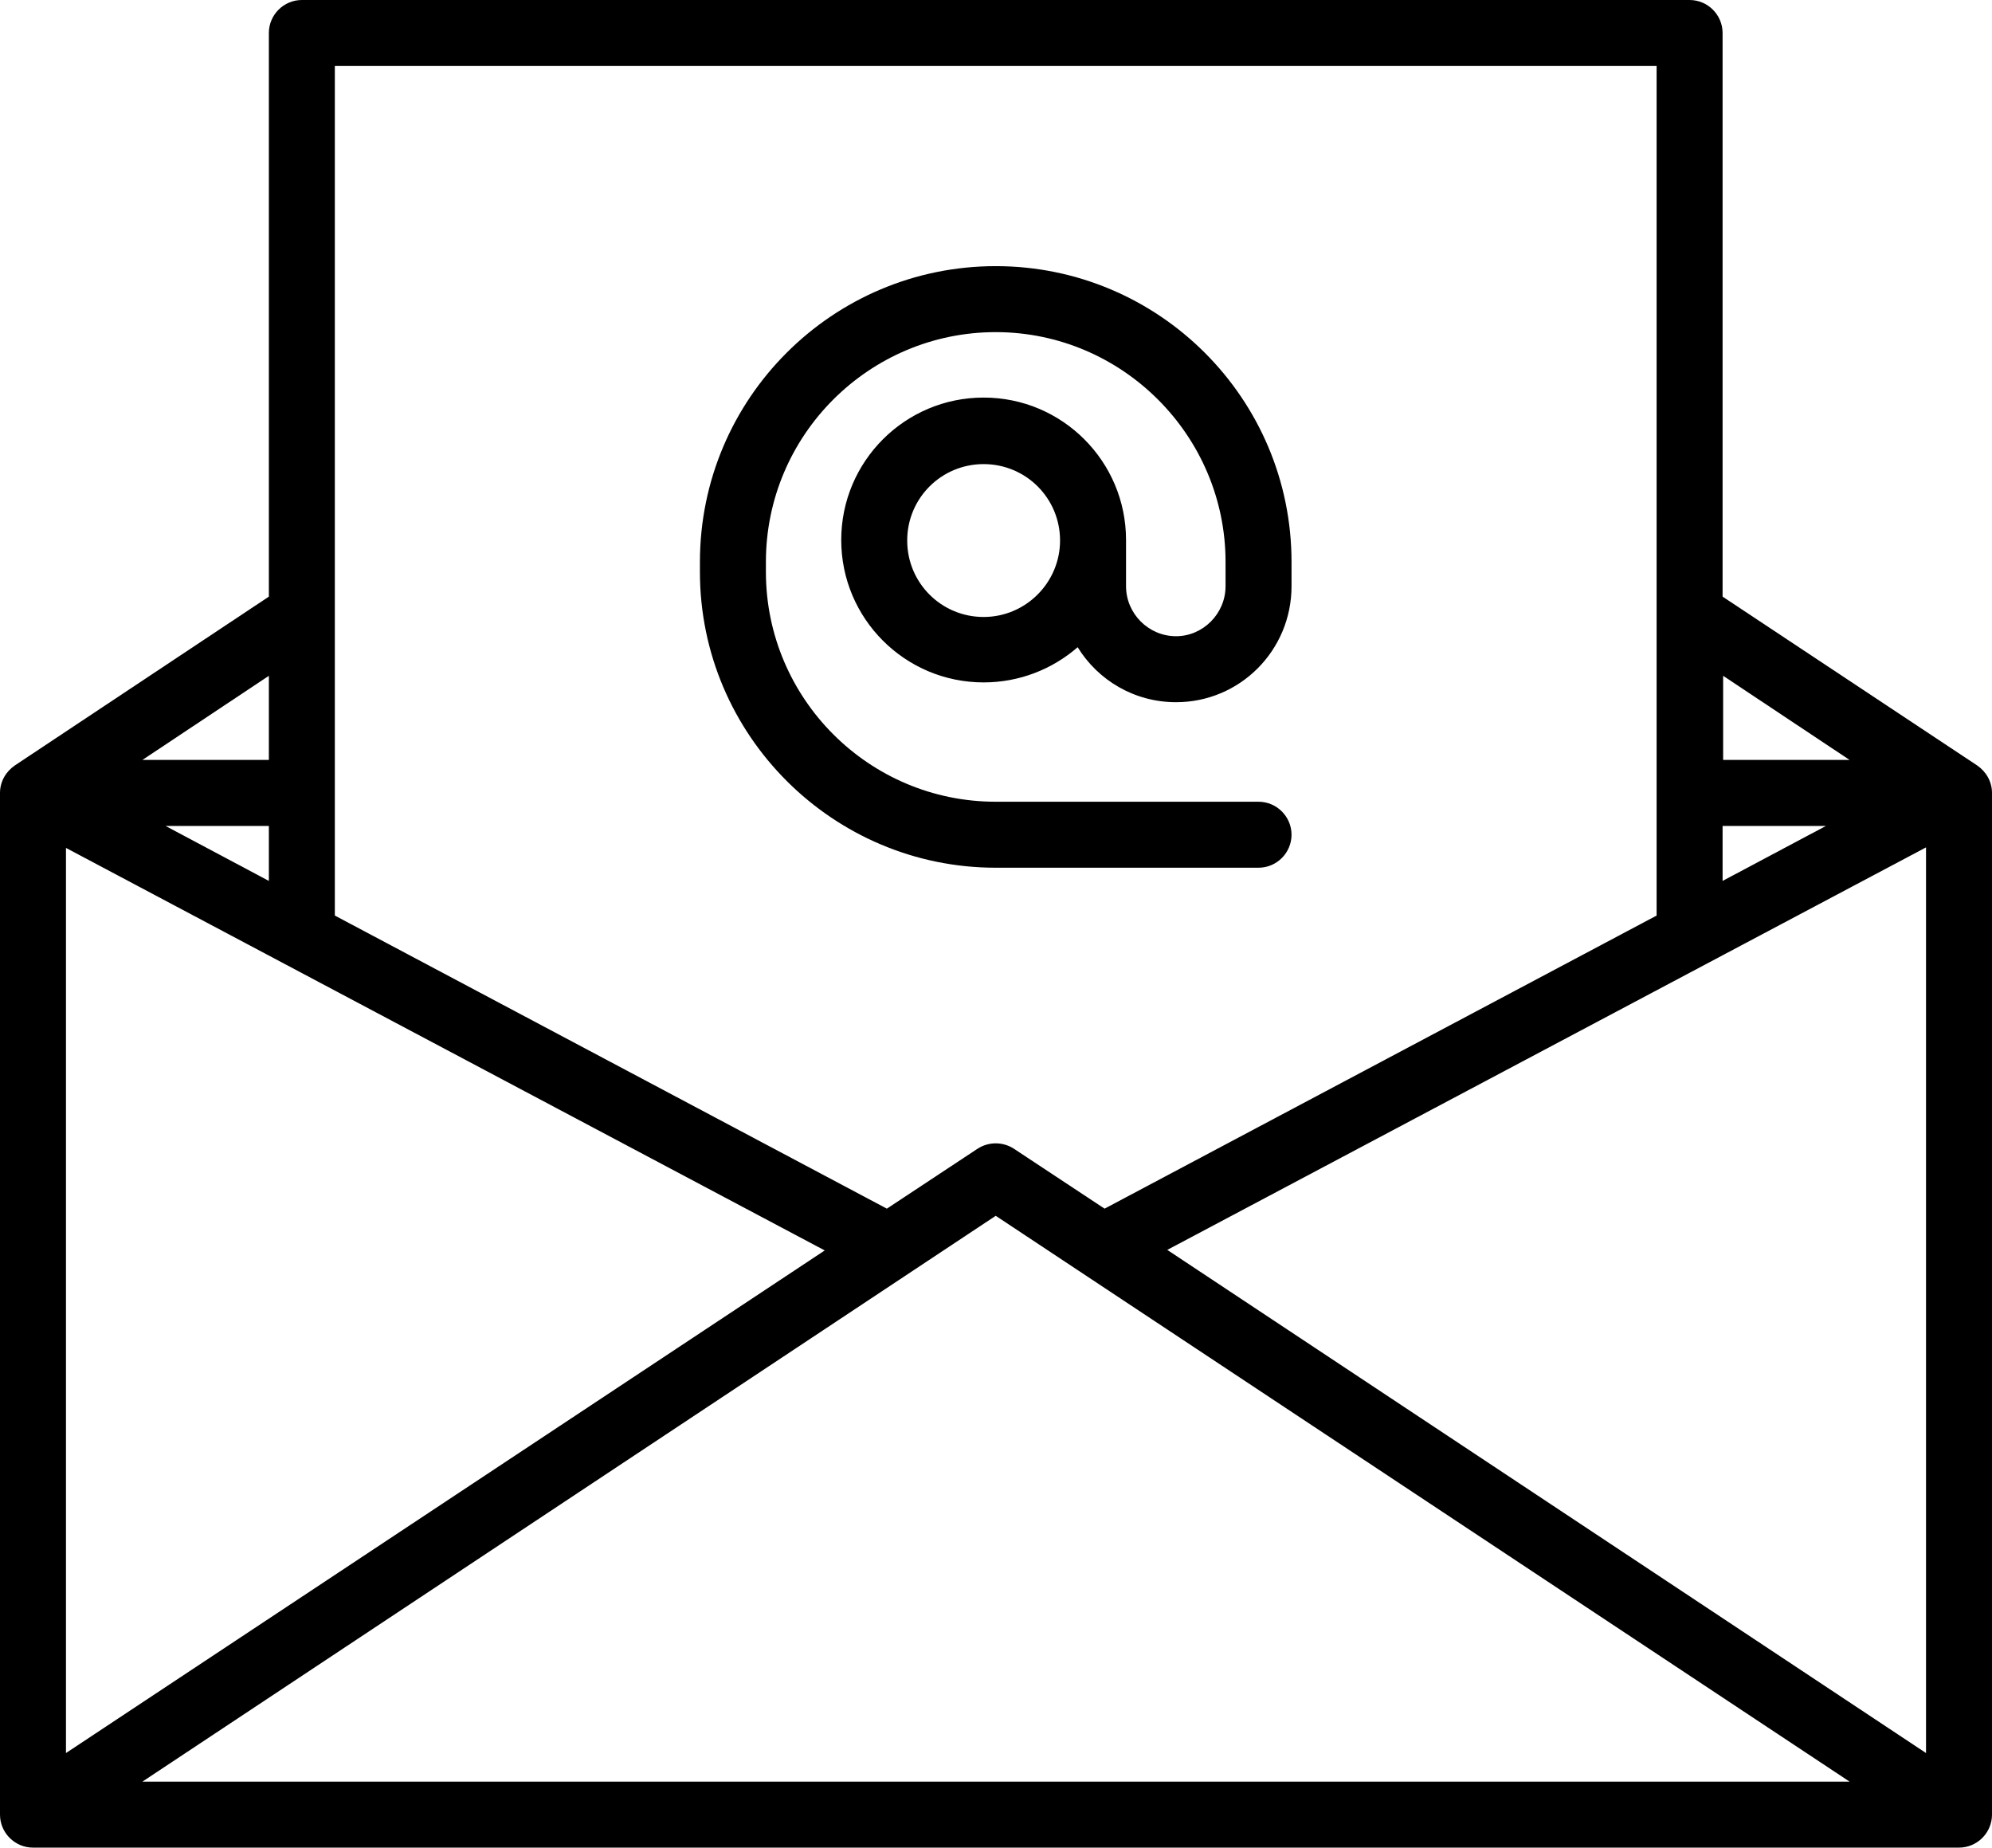 <!-- Generator: Adobe Illustrator 18.0.0, SVG Export Plug-In  -->
<svg version="1.1"
	 xmlns="http://www.w3.org/2000/svg" xmlns:xlink="http://www.w3.org/1999/xlink" xmlns:a="http://ns.adobe.com/AdobeSVGViewerExtensions/3.0/"
	 x="0px" y="0px" width="362.3px" height="336px" viewBox="0 0 362.3 336" enable-background="new 0 0 362.3 336"
	 xml:space="preserve">
<defs>
</defs>
<g>
	<path d="M359.6,139.2l-46.3-30.7V6c0-3.3-2.7-6-6-6H54.9c-3.3,0-6,2.7-6,6v102.5L2.7,139.2h0c-1.6,1.1-2.7,2.9-2.7,5V330
		c0,3.3,2.7,6,6,6h350.3c3.3,0,6-2.7,6-6V144.2C362.3,142.1,361.2,140.3,359.6,139.2L359.6,139.2z M48.9,160.2l-18.8-10h18.8V160.2z
		 M12,154.2l138,73.2L12,318.8V154.2z M181.1,221.1L336.4,324H25.9L181.1,221.1z M212.3,227.3l138-73.2v164.7L212.3,227.3z
		 M313.3,150.2h18.8l-18.8,10V150.2z M336.4,138.2h-23v-15.3L336.4,138.2z M301.3,12v154.5l-100.4,53.3l-16.5-10.9
		c-2-1.3-4.6-1.3-6.6,0l-16.5,10.9L60.9,166.5V12H301.3z M48.9,138.2h-23l23-15.3V138.2z M48.9,138.2"/>
	<path d="M181.1,157.8h47.8c3.3,0,6-2.7,6-6c0-3.3-2.7-6-6-6h-47.8c-23.1,0-41.8-18.8-41.8-41.8v-1.8c0-23.1,18.8-41.8,41.8-41.8
		s41.8,18.8,41.8,41.8v4.4c0,5-4.1,9.1-9,9.1c-5,0-9.1-4.1-9.1-9.1v-8.4c0-14.3-11.6-25.9-25.9-25.9c-14.3,0-25.9,11.6-25.9,25.9
		c0,14.3,11.6,25.9,25.9,25.9c6.5,0,12.5-2.4,17.1-6.4c3.7,6,10.3,10,17.9,10c11.6,0,21-9.4,21-21.1v-4.4
		c0-29.7-24.1-53.8-53.8-53.8s-53.8,24.1-53.8,53.8v1.8C127.3,133.7,151.5,157.8,181.1,157.8L181.1,157.8z M178.9,112.2
		c-7.7,0-13.9-6.2-13.9-13.9c0-7.7,6.2-13.9,13.9-13.9c7.7,0,13.9,6.2,13.9,13.9C192.8,105.9,186.6,112.2,178.9,112.2L178.9,112.2z
		 M178.9,112.2"/>
</g>
</svg>